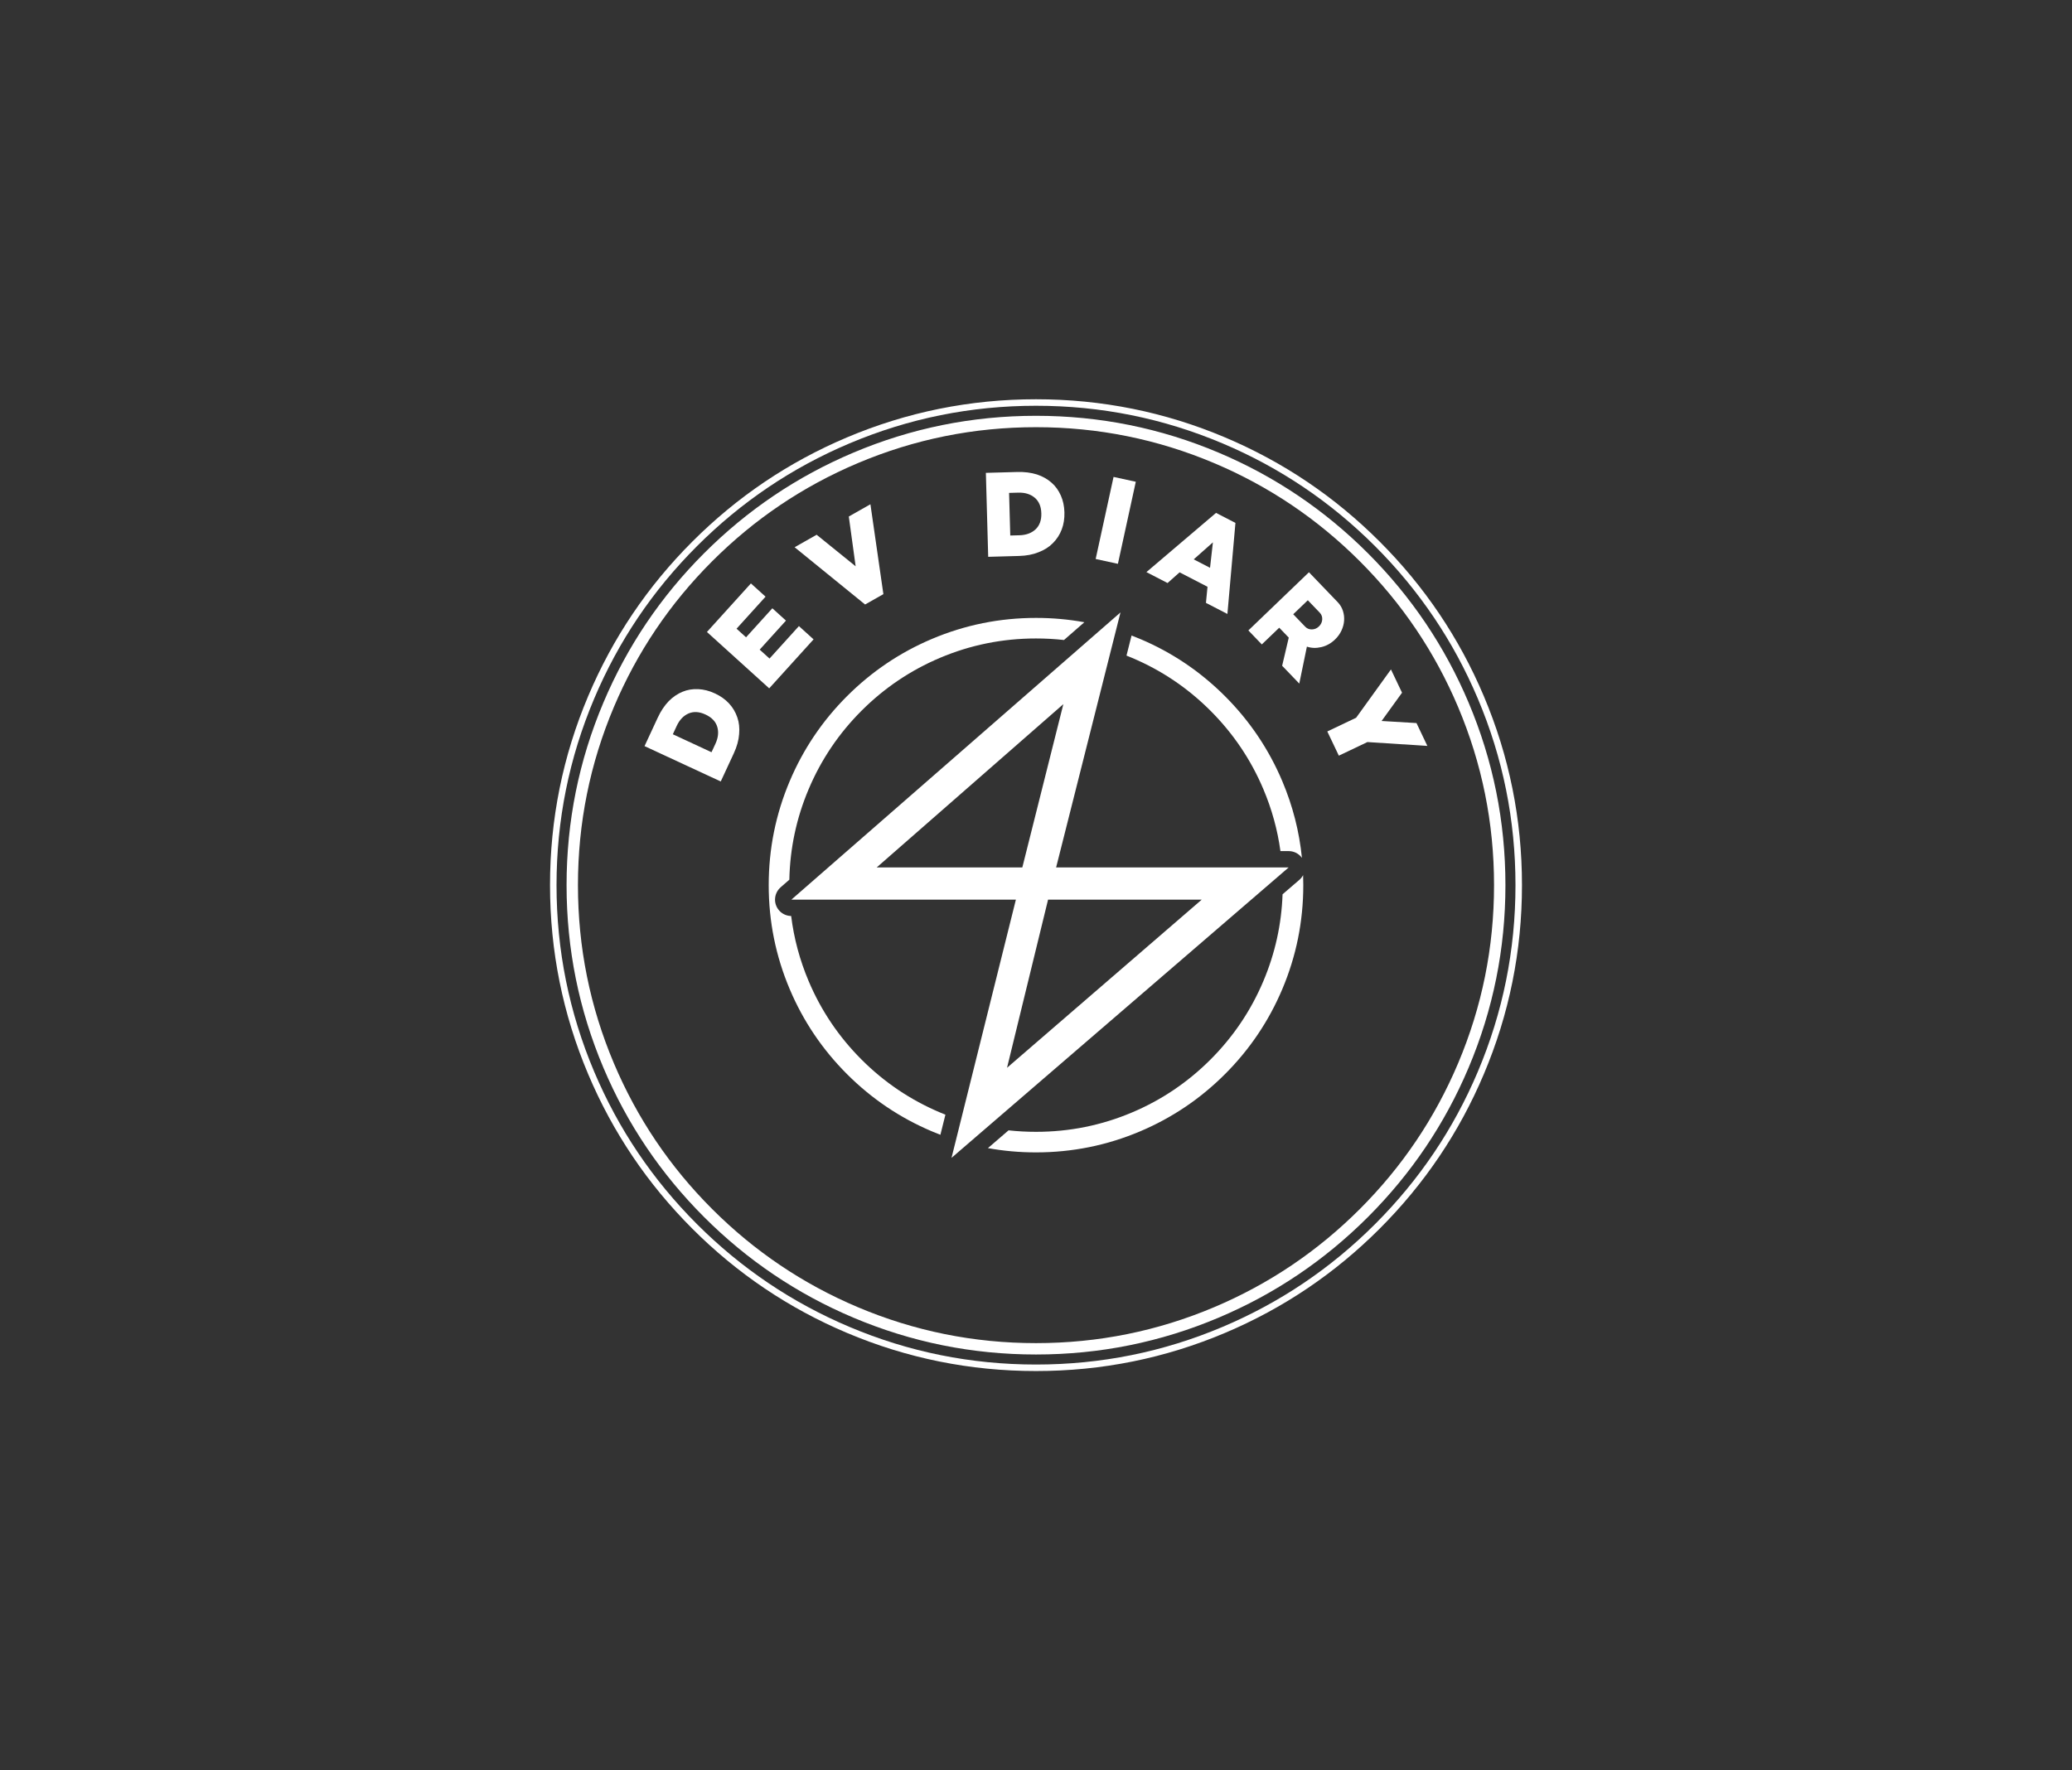 <svg xmlns:mydata="http://www.w3.org/2000/svg" mydata:contrastcolor="ffffff"
  mydata:template="Contrast" mydata:presentation="2.5" mydata:layouttype="undefined"
  mydata:specialfontid="undefined" mydata:id1="374" mydata:id2="014" mydata:companyname="Dev Diary"
  mydata:companytagline="" version="1.1" xmlns="http://www.w3.org/2000/svg"
  xmlns:xlink="http://www.w3.org/1999/xlink" viewBox="0 0 550 470">
  <rect x="0" y="0" width="550" height="470" fill="#333333" stroke="none"/>
  <g fill="#fff" fill-rule="none" stroke="none" stroke-width="1" stroke-linecap="butt"
    stroke-linejoin="miter" stroke-miterlimit="10" stroke-dasharray="" stroke-dashoffset="0"
    font-family="none" font-weight="none" font-size="none" text-anchor="none"
    style="mix-blend-mode: normal">
    <g
      data-paper-data="{&quot;isGlobalGroup&quot;:true,&quot;bounds&quot;:{&quot;x&quot;:146.00027152397564,&quot;y&quot;:105.99999999999999,&quot;width&quot;:257.99945695204866,&quot;height&quot;:258}}">
      <g
        data-paper-data="{&quot;fillRule&quot;:&quot;evenodd&quot;,&quot;fillRuleOriginal&quot;:&quot;evenodd&quot;,&quot;isIcon&quot;:true,&quot;iconStyle&quot;:&quot;standalone&quot;,&quot;selectedEffects&quot;:{&quot;container&quot;:&quot;enclosed_circle_outline3&quot;,&quot;transformation&quot;:&quot;&quot;,&quot;pattern&quot;:&quot;&quot;},&quot;bounds&quot;:{&quot;x&quot;:204.05128295078504,&quot;y&quot;:162.5934707254005,&quot;width&quot;:141.8974087561922,&quot;height&quot;:144.81278702522332},&quot;widthRatioIconToContainer&quot;:0.9302318675416841,&quot;heightRatioIconToContainer&quot;:1,&quot;relativeBoundsIconToContainer&quot;:{&quot;top&quot;:0,&quot;left&quot;:0.007527075836574973},&quot;iconType&quot;:&quot;icon&quot;,&quot;rawIconId&quot;:&quot;2602678&quot;,&quot;isDetailed&quot;:false,&quot;blockLetter&quot;:&quot;O&quot;,&quot;suitableAsStandaloneIcon&quot;:true}"
        fill-rule="evenodd">
        <path
          d="M297.427,162.593l-17.087,67.707h61.727l-89.493,77.105l17.087,-68.562h-59.591zM282.262,186.943l-49.552,43.358h38.659zM318.999,238.844h-40.795l-10.893,44.64zM224.832,184.831c6.546,-6.546 14.063,-11.613 22.551,-15.204c8.79,-3.718 17.996,-5.577 27.618,-5.577c4.364,0 8.643,0.382 12.836,1.147l-5.408,4.72c-2.445,-0.273 -4.921,-0.41 -7.428,-0.41c-8.884,0 -17.381,1.715 -25.491,5.146c-7.835,3.314 -14.774,7.993 -20.818,14.036c-6.044,6.044 -10.723,12.983 -14.036,20.818c-3.244,7.669 -4.954,15.684 -5.13,24.045l-2.312,2.018l-0.332,0.322l-0.296,0.356l-0.256,0.386l-0.214,0.411l-0.169,0.431l-0.122,0.447l-0.074,0.457l-0.025,0.463l0.005,0.213l0.016,0.213l0.026,0.211l0.036,0.21l0.047,0.208l0.057,0.205l0.067,0.203l0.077,0.199l0.086,0.195l0.096,0.19l0.105,0.185l0.114,0.181l0.123,0.174l0.131,0.168l0.139,0.161l0.147,0.155l0.154,0.147l0.161,0.139l0.168,0.131l0.174,0.123l0.18,0.114l0.186,0.105l0.19,0.096l0.195,0.086l0.199,0.077l0.202,0.067l0.206,0.057l0.208,0.046l0.21,0.037l0.212,0.026l0.213,0.015l0.152,0.004c0.736,5.951 2.284,11.719 4.646,17.304c3.314,7.835 7.993,14.774 14.036,20.818c6.044,6.044 12.983,10.723 20.818,14.036c0.481,0.203 0.962,0.4 1.446,0.592l-1.196,4.798l-0.135,0.541c-0.75,-0.288 -1.497,-0.589 -2.241,-0.904c-8.489,-3.591 -16.006,-8.658 -22.551,-15.204c-6.546,-6.546 -11.613,-14.063 -15.204,-22.551c-3.718,-8.79 -5.577,-17.996 -5.577,-27.617c0,-9.622 1.859,-18.828 5.577,-27.617c3.59,-8.489 8.658,-16.006 15.204,-22.551zM302.618,169.628c8.488,3.59 16.005,8.658 22.551,15.204c6.546,6.546 11.614,14.063 15.204,22.551c2.775,6.561 4.514,13.354 5.218,20.379l-0.034,-0.048l-0.131,-0.168l-0.139,-0.161l-0.147,-0.154l-0.155,-0.147l-0.161,-0.139l-0.168,-0.131l-0.174,-0.123l-0.18,-0.114l-0.185,-0.105l-0.19,-0.096l-0.195,-0.086l-0.198,-0.076l-0.203,-0.067l-0.205,-0.057l-0.208,-0.047l-0.21,-0.036l-0.211,-0.026l-0.213,-0.016l-0.213,-0.005h-2.186c-0.775,-5.649 -2.286,-11.132 -4.535,-16.448c-3.314,-7.835 -7.993,-14.774 -14.036,-20.818c-6.044,-6.044 -12.983,-10.723 -20.818,-14.036c-0.49,-0.207 -0.982,-0.409 -1.476,-0.604l0.143,-0.565l0.354,-1.404l0.709,-2.808l0.14,-0.555c0.755,0.29 1.507,0.593 2.256,0.91zM345.949,235c0,9.622 -1.859,18.828 -5.576,27.617c-3.591,8.489 -8.659,16.006 -15.204,22.551c-6.546,6.546 -14.062,11.613 -22.551,15.204c-8.79,3.718 -17.996,5.577 -27.617,5.577c-4.339,0 -8.593,-0.378 -12.763,-1.134l4.136,-3.563l1.34,-1.155c2.399,0.263 4.829,0.394 7.287,0.394c8.884,0 17.381,-1.715 25.491,-5.145c7.835,-3.314 14.774,-7.993 20.818,-14.036c6.044,-6.044 10.722,-12.983 14.036,-20.818c3.116,-7.368 4.817,-15.055 5.102,-23.061l1.492,-1.285l1.865,-1.607l1.097,-0.945l0.337,-0.324l0.299,-0.357l0.26,-0.387l0.102,-0.194c0.032,0.886 0.048,1.776 0.048,2.669z"
          data-paper-data="{&quot;isPathIcon&quot;:true}"></path>
      </g>
      <g data-paper-data="{&quot;isPrimaryText&quot;:true}" fill-rule="nonzero">
        <path
          d="M171.089,198.086l3.512,-7.568c0.801,-1.725 1.769,-3.181 2.906,-4.366c1.138,-1.14 2.371,-1.977 3.701,-2.509c1.257,-0.522 2.636,-0.749 4.138,-0.683c1.457,0.067 2.918,0.441 4.383,1.121l0.056,0.026c1.484,0.689 2.722,1.567 3.714,2.636c0.51,0.552 0.946,1.132 1.306,1.739c0.361,0.607 0.661,1.259 0.901,1.957c0.478,1.349 0.641,2.845 0.488,4.487c-0.118,1.614 -0.59,3.311 -1.416,5.092l-3.461,7.457zM189.9,197.482c0.749,-1.614 0.911,-3.128 0.485,-4.543c-0.434,-1.396 -1.467,-2.473 -3.1,-3.231l-0.056,-0.026c-1.614,-0.749 -3.094,-0.838 -4.441,-0.269c-1.355,0.588 -2.407,1.69 -3.156,3.303l-1.033,2.226l10.267,4.765z"
          data-paper-data="{&quot;glyphName&quot;:&quot;D&quot;,&quot;glyphIndex&quot;:0,&quot;firstGlyphOfWord&quot;:true,&quot;word&quot;:1}"></path>
        <path
          d="M187.651,167.784l11.673,-12.893l3.888,3.52l-7.7,8.504l2.524,2.285l6.979,-7.709l3.615,3.273l-6.979,7.709l2.615,2.368l7.802,-8.618l3.888,3.52l-11.776,13.007z"
          data-paper-data="{&quot;glyphName&quot;:&quot;E&quot;,&quot;glyphIndex&quot;:1,&quot;word&quot;:1}"></path>
        <path
          d="M210.928,145.284l5.844,-3.313l10.354,8.375l-1.815,-13.216l5.737,-3.252l3.442,23.859l-4.857,2.753z"
          data-paper-data="{&quot;glyphName&quot;:&quot;V&quot;,&quot;glyphIndex&quot;:2,&quot;lastGlyphOfWord&quot;:true,&quot;word&quot;:1}"></path>
        <path
          d="M261.693,125.54l8.34,-0.232c1.901,-0.053 3.636,0.165 5.204,0.653c1.528,0.51 2.827,1.241 3.897,2.193c1.027,0.892 1.846,2.025 2.457,3.399c0.589,1.334 0.906,2.808 0.951,4.423l0.002,0.061c0.045,1.635 -0.189,3.135 -0.704,4.5c-0.267,0.703 -0.592,1.351 -0.974,1.945c-0.382,0.594 -0.832,1.153 -1.35,1.679c-0.994,1.03 -2.26,1.843 -3.799,2.438c-1.497,0.614 -3.226,0.949 -5.189,1.003l-8.217,0.228zM270.622,142.108c1.778,-0.049 3.206,-0.58 4.282,-1.592c1.056,-1.011 1.559,-2.416 1.509,-4.215l-0.002,-0.061c-0.049,-1.778 -0.629,-3.143 -1.74,-4.094c-1.131,-0.951 -2.586,-1.401 -4.364,-1.352l-2.453,0.068l0.314,11.314z"
          data-paper-data="{&quot;glyphName&quot;:&quot;D&quot;,&quot;glyphIndex&quot;:3,&quot;firstGlyphOfWord&quot;:true,&quot;word&quot;:2}"></path>
        <path d="M295.586,126.618l5.904,1.286l-4.748,21.789l-5.904,-1.286z"
          data-paper-data="{&quot;glyphName&quot;:&quot;I&quot;,&quot;glyphIndex&quot;:4,&quot;word&quot;:2}"></path>
        <path
          d="M322.789,136.168l5.151,2.661l-2.131,24.172l-5.696,-2.943l0.413,-4.275l-7.412,-3.83l-3.193,2.839l-5.614,-2.9zM321.196,150.744l0.762,-6.753l-5.095,4.515z"
          data-paper-data="{&quot;glyphName&quot;:&quot;A&quot;,&quot;glyphIndex&quot;:5,&quot;word&quot;:2}"></path>
        <path
          d="M344.885,181.487l-4.547,-4.734l1.756,-7.471l-2.528,-2.633l-4.624,4.441l-3.569,-3.717l16.084,-15.446l0.17,0.177l3.399,3.54l4.016,4.181l0.042,0.044c0.637,0.664 1.096,1.421 1.375,2.273c0.279,0.852 0.388,1.725 0.327,2.621c-0.061,0.895 -0.296,1.78 -0.704,2.654c-0.408,0.874 -0.981,1.665 -1.718,2.373c-1.062,1.02 -2.269,1.69 -3.62,2.009c-1.351,0.32 -2.631,0.279 -3.837,-0.121zM346.449,166.376c0.482,0.501 1.077,0.745 1.786,0.73c0.709,-0.015 1.329,-0.277 1.86,-0.787c0.546,-0.524 0.84,-1.14 0.883,-1.848c0.043,-0.708 -0.176,-1.312 -0.658,-1.814l-3.166,-3.296l-3.872,3.718z"
          data-paper-data="{&quot;glyphName&quot;:&quot;R&quot;,&quot;glyphIndex&quot;:6,&quot;word&quot;:2}"></path>
        <path
          d="M359.972,190.559l9.249,-12.828l2.94,6.176l-5.428,7.51l9.264,0.55l2.887,6.065l-15.909,-1.022l-7.589,3.612l-3.059,-6.426z"
          data-paper-data="{&quot;glyphName&quot;:&quot;Y&quot;,&quot;glyphIndex&quot;:7,&quot;lastGlyphOfWord&quot;:true,&quot;word&quot;:2}"></path>
      </g>
      <g data-paper-data="{&quot;isContainerElementsWrapper&quot;:true}" fill-rule="evenodd">
        <path
          d="M183.783,143.783c-11.901,11.901 -21.115,25.568 -27.643,41.002c-6.76,15.982 -10.14,32.721 -10.14,50.214c0,17.493 3.38,34.232 10.14,50.215c6.528,15.434 15.743,29.101 27.643,41.002c11.901,11.901 25.568,21.116 41.002,27.643c15.982,6.76 32.72,10.141 50.215,10.141c17.494,0 34.232,-3.38 50.215,-10.141c15.434,-6.529 29.101,-15.743 41.001,-27.643c11.901,-11.901 21.116,-25.568 27.643,-41.002c6.76,-15.982 10.141,-32.721 10.141,-50.215c0,-17.494 -3.38,-34.232 -10.141,-50.214c-6.527,-15.434 -15.742,-29.102 -27.643,-41.002c-11.9,-11.901 -25.567,-21.115 -41.001,-27.643c-15.983,-6.76 -32.721,-10.14 -50.215,-10.14c-17.494,0 -34.232,3.38 -50.214,10.14c-15.434,6.528 -29.102,15.742 -41.002,27.643zM147.727,235c0,-17.26 3.335,-33.774 10.004,-49.542c6.441,-15.227 15.532,-28.712 27.274,-40.454c11.742,-11.742 25.227,-20.833 40.454,-27.274c15.768,-6.669 32.282,-10.004 49.542,-10.004c17.261,0 33.775,3.335 49.542,10.004c15.228,6.441 28.713,15.532 40.454,27.274c11.743,11.743 20.834,25.227 27.274,40.454c6.669,15.767 10.003,32.281 10.003,49.542c0,17.26 -3.334,33.774 -10.003,49.541c-6.441,15.228 -15.532,28.713 -27.274,40.455c-11.743,11.741 -25.227,20.833 -40.454,27.274c-15.767,6.669 -32.281,10.003 -49.542,10.003c-17.26,0 -33.774,-3.334 -49.542,-10.003c-15.228,-6.441 -28.712,-15.532 -40.454,-27.274c-11.742,-11.743 -20.833,-25.228 -27.274,-40.455c-6.669,-15.768 -10.004,-32.281 -10.004,-49.541z"
          data-paper-data="{&quot;isAdditionalOutlinePath&quot;:true}"></path>
        <path
          d="M186.889,146.889c-11.497,11.497 -20.398,24.699 -26.704,39.607c-6.529,15.436 -9.793,31.604 -9.793,48.504c0,16.9 3.264,33.068 9.793,48.503c6.306,14.908 15.207,28.111 26.704,39.607c11.498,11.498 24.7,20.399 39.607,26.703c15.437,6.529 31.605,9.794 48.504,9.794c16.9,0 33.068,-3.265 48.504,-9.794c14.909,-6.306 28.111,-15.207 39.607,-26.703c11.498,-11.498 20.399,-24.701 26.703,-39.607c6.529,-15.436 9.793,-31.604 9.793,-48.503c0,-16.9 -3.264,-33.068 -9.793,-48.504c-6.305,-14.909 -15.207,-28.111 -26.703,-39.607c-11.497,-11.497 -24.699,-20.398 -39.607,-26.704c-15.435,-6.529 -31.603,-9.793 -48.504,-9.793c-16.9,0 -33.068,3.264 -48.504,9.793c-14.908,6.306 -28.11,15.207 -39.607,26.704zM153.414,235c0,-16.491 3.185,-32.267 9.554,-47.327c6.152,-14.546 14.838,-27.429 26.057,-38.648c11.219,-11.219 24.102,-19.905 38.648,-26.057c15.059,-6.37 30.835,-9.554 47.327,-9.554c16.492,0 32.268,3.185 47.327,9.554c14.546,6.152 27.428,14.838 38.648,26.057c11.218,11.218 19.904,24.101 26.057,38.648c6.369,15.059 9.554,30.835 9.554,47.327c0,16.491 -3.185,32.266 -9.554,47.327c-6.152,14.545 -14.838,27.427 -26.057,38.648c-11.218,11.219 -24.101,19.905 -38.648,26.057c-15.059,6.37 -30.835,9.555 -47.327,9.555c-16.491,0 -32.266,-3.185 -47.327,-9.555c-14.545,-6.152 -27.428,-14.837 -38.648,-26.057c-11.219,-11.219 -19.905,-24.101 -26.057,-38.648c-6.37,-15.059 -9.554,-30.835 -9.554,-47.327z"
          data-paper-data="{&quot;isBaseLogoContainer&quot;:true}"></path>
      </g>
    </g>
  </g>
</svg>